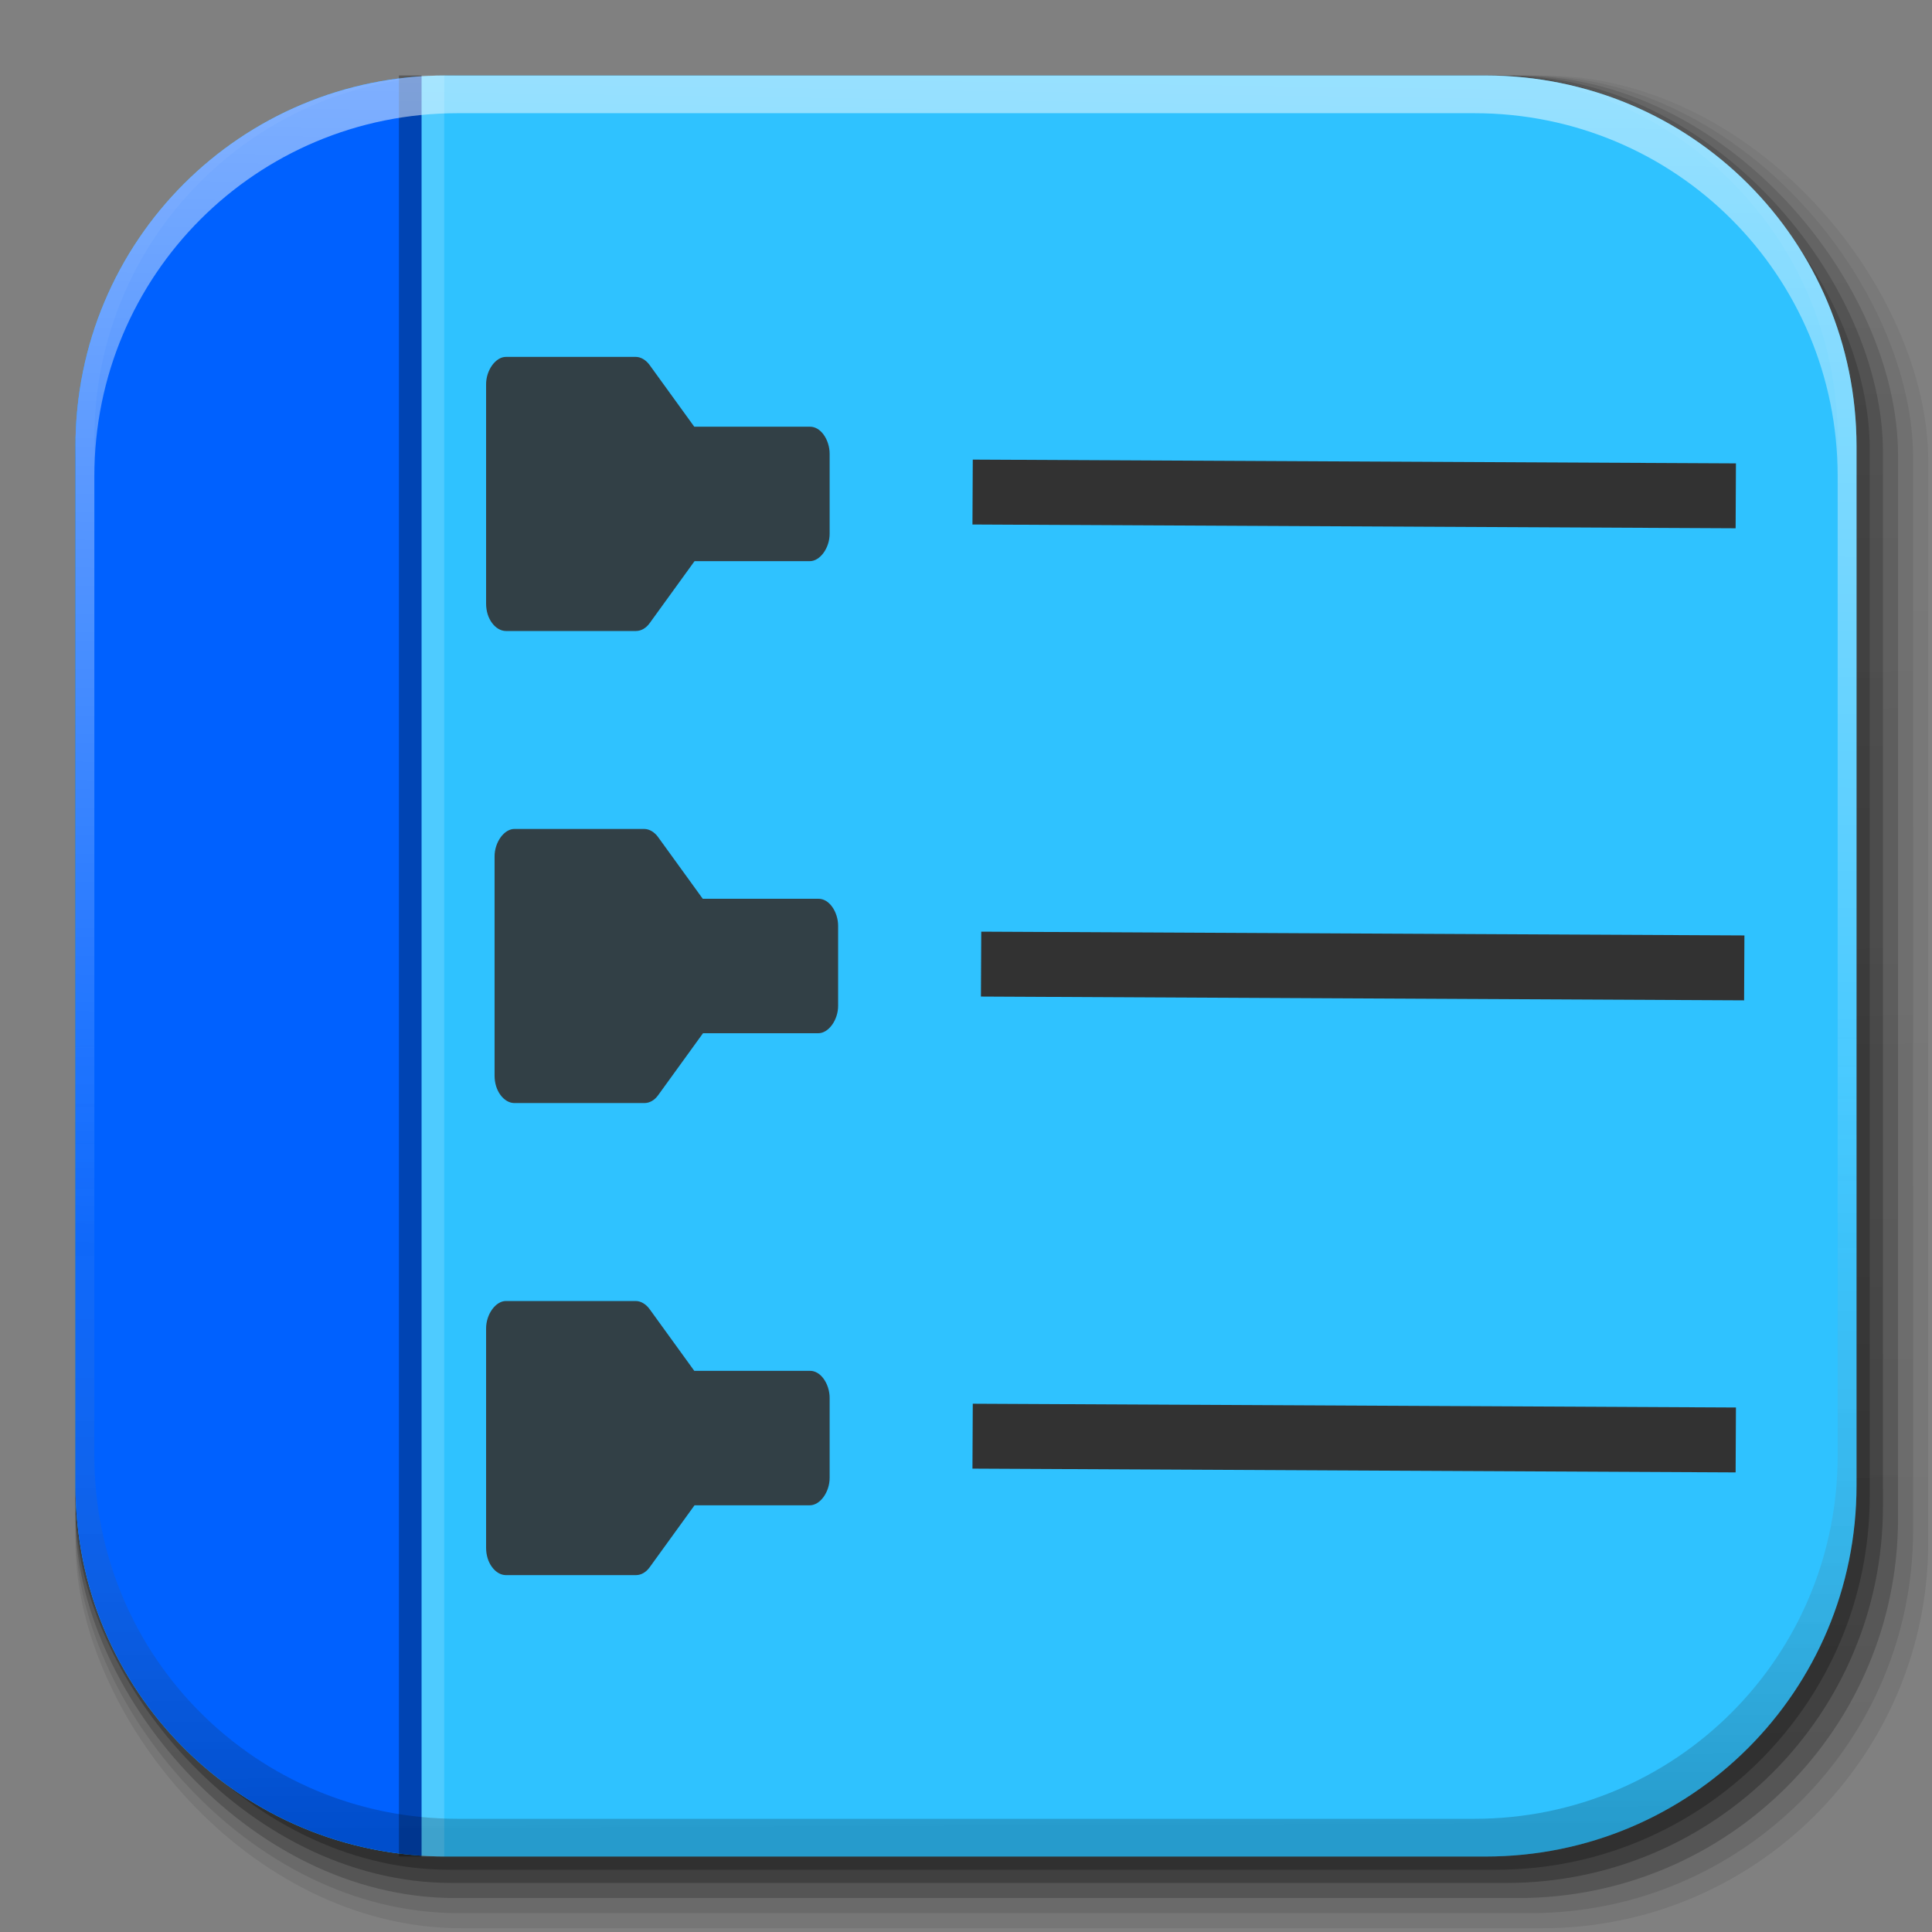 <svg xmlns="http://www.w3.org/2000/svg" xmlns:svg="http://www.w3.org/2000/svg" xmlns:xlink="http://www.w3.org/1999/xlink" id="svg2" width="512" height="512" version="1.1"><rect width="100%" height="100%" fill="#808080" stroke="none"/><defs id="defs4"><linearGradient id="linearGradient2460" x1="19.245" x2="19.36" y1="21.031" y2="44.984" gradientUnits="userSpaceOnUse"><stop id="stop3602" offset="0" stop-color="#fafafa" stop-opacity="1"/><stop id="stop3604" offset="1" stop-color="#f0f0f0" stop-opacity="1"/></linearGradient><linearGradient id="linearGradient4114-2-6" x1="1012.513" x2="1006.808" y1="484.417" y2="20.626" gradientTransform="matrix(1.032,0,0,1.032,-830.864,592.678)" gradientUnits="userSpaceOnUse" xlink:href="#ButtonShadow-0-1-1-5-9"/><linearGradient id="ButtonShadow-0-1-1-5-9" x1="45.448" x2="45.448" y1="92.54" y2="7.017" gradientTransform="matrix(1.006,0,0,0.994,100,0)" gradientUnits="userSpaceOnUse"><stop id="stop3750-8-9-3-6-4" offset="0" stop-color="#000" stop-opacity="1"/><stop id="stop3752-5-6-4-2-9" offset="1" stop-color="#000" stop-opacity=".588"/></linearGradient><linearGradient id="linearGradient4112-2-6" x1="1012.513" x2="1006.808" y1="484.417" y2="20.626" gradientTransform="matrix(1.04,0,0,1.04,-837.951,592.518)" gradientUnits="userSpaceOnUse" xlink:href="#ButtonShadow-0-1-1-5-9"/><linearGradient id="linearGradient4110-6-7" x1="1012.513" x2="1006.808" y1="484.417" y2="20.626" gradientTransform="matrix(1.023,0,0,1.023,-823.777,592.838)" gradientUnits="userSpaceOnUse" xlink:href="#ButtonShadow-0-1-1-5-9"/><linearGradient id="linearGradient4116-6-3" x1="1012.513" x2="1006.808" y1="484.417" y2="20.626" gradientTransform="matrix(1.015,0,0,1.015,-816.69,592.997)" gradientUnits="userSpaceOnUse" xlink:href="#ButtonShadow-0-1-1-5-9"/><linearGradient id="linearGradient5342-3" x1="1012.513" x2="1006.808" y1="484.417" y2="20.626" gradientTransform="matrix(1.007,0,0,1.007,-810.489,593.137)" gradientUnits="userSpaceOnUse" xlink:href="#ButtonShadow-0-1-1-5-9"/><linearGradient id="linearGradient4084-8" x1="993.439" x2="988.786" y1="51.512" y2="363.738" gradientTransform="translate(778.6,-360.56)" gradientUnits="userSpaceOnUse" xlink:href="#linearGradient3737-9"/><linearGradient id="linearGradient3737-9"><stop id="stop3739-7" offset="0" stop-color="#fff" stop-opacity="1"/><stop id="stop3741-4" offset="1" stop-color="#fff" stop-opacity="0"/></linearGradient><linearGradient id="linearGradient4086-12" x1="1764.649" x2="1763.69" y1="155.597" y2="-55.941" gradientUnits="userSpaceOnUse" xlink:href="#linearGradient4046-3"/><linearGradient id="linearGradient4046-3"><stop id="stop4048-7" offset="0" stop-color="#000" stop-opacity="1"/><stop id="stop4050-73" offset="1" stop-color="#fff" stop-opacity=".2"/></linearGradient><linearGradient id="linearGradient3158" x1="222.85" x2="222.85" y1="13.784" y2="37.823" gradientTransform="matrix(-0.41,0,0,0.545,103.006,-3.509)" gradientUnits="userSpaceOnUse" xlink:href="#linearGradient3587-6-5-3"/><linearGradient id="linearGradient3587-6-5-3"><stop id="stop3589-9-2-2" offset="0" stop-color="#000" stop-opacity="1"/><stop id="stop3591-7-4-73" offset="1" stop-color="#363636" stop-opacity="1"/></linearGradient></defs><g id="g4103" transform="translate(-11.985,-592.117)"><rect id="rect6187" width="487" height="487" x="31.985" y="612.117" fill="url(#linearGradient4114-2-6)" fill-opacity="1" fill-rule="nonzero" stroke="none" stroke-width="1.5" color="#000" display="inline" enable-background="accumulate" opacity=".1" overflow="visible" ry="101.458" visibility="visible" style="marker:none"/><rect id="rect6191" width="491" height="491" x="31.985" y="612.117" fill="url(#linearGradient4112-2-6)" fill-opacity="1" fill-rule="nonzero" stroke="none" stroke-width="1.5" color="#000" display="inline" enable-background="accumulate" opacity=".08" overflow="visible" ry="102.292" visibility="visible" style="marker:none"/><rect id="rect6183" width="483" height="483" x="31.985" y="612.117" fill="url(#linearGradient4110-6-7)" fill-opacity="1" fill-rule="nonzero" stroke="none" stroke-width="1.5" color="#000" display="inline" enable-background="accumulate" opacity=".2" overflow="visible" ry="100.625" visibility="visible" style="marker:none"/><rect id="rect6179" width="479" height="479" x="31.985" y="612.117" fill="url(#linearGradient4116-6-3)" fill-opacity="1" fill-rule="nonzero" stroke="none" stroke-width="1.5" color="#000" display="inline" enable-background="accumulate" opacity=".25" overflow="visible" ry="99.792" visibility="visible" style="marker:none"/><rect id="rect5574" width="475.5" height="475.5" x="31.985" y="612.117" fill="url(#linearGradient5342-3)" fill-opacity="1" fill-rule="nonzero" stroke="none" stroke-width="1.5" color="#000" display="inline" enable-background="accumulate" opacity=".25" overflow="visible" ry="99.063" visibility="visible" style="marker:none"/></g><path id="rect5505" fill="#2fc2ff" fill-opacity="1" fill-rule="nonzero" stroke="none" d="M 118.344,20 C 63.867,20 20,63.867 20,118.344 l 0,23.062 0,252.25 C 20,448.133 63.867,492 118.344,492 l 275.312,0 C 448.133,492 492,448.133 492,393.656 l 0,-252.25 0,-23.062 C 492,63.867 448.133,20 393.656,20 l -275.312,0 z" color="#000" display="inline" enable-background="accumulate" overflow="visible" visibility="visible" style="marker:none"/><path id="path6270" fill="#0061ff" fill-opacity="1" fill-rule="nonzero" stroke="none" d="M 111.719,20.219 C 60.355,23.606 20,66.095 20,118.344 l 0,23.062 0,252.25 c 0,52.249 40.355,94.737 91.719,98.125 l 0,-471.562 z" color="#000" display="inline" enable-background="accumulate" overflow="visible" visibility="visible" style="marker:none"/><g id="g4931" transform="translate(-64.804,-20.01)"><rect id="rect3648-9-6" width="6" height="472" x="170.523" y="40.01" fill="#000" fill-opacity="1" stroke="none" opacity=".3"/><rect id="rect5131" width="6" height="472" x="176.523" y="40.01" fill="#fff" fill-opacity="1" fill-rule="nonzero" stroke="none" color="#000" display="inline" enable-background="accumulate" opacity=".15" overflow="visible" visibility="visible" style="marker:none"/></g><g id="g4076-9" transform="translate(-605.519,-353.968)"><g id="g4038-9" transform="translate(-926.668,684.384)"><path id="rect6809-2-3" fill="url(#linearGradient4084-8)" fill-opacity="1" fill-rule="nonzero" stroke="none" stroke-width="1.5" d="m 1650.499,-310.416 c -54.477,0 -98.312,43.836 -98.312,98.312 l 0,275.344 c 0,54.477 43.836,98.344 98.312,98.344 l 2.938,0 c -53.322,0 -96.25,-42.928 -96.25,-96.25 l 0,-269.5 c 0,-53.322 42.928,-96.25 96.25,-96.25 l 269.5,0 c 53.322,0 96.25,42.928 96.25,96.25 l 0,269.5 c 0,53.323 -42.928,96.25 -96.25,96.25 l 2.906,0 c 54.477,0 98.344,-43.867 98.344,-98.344 l 0,-275.344 c 0,-54.477 -43.867,-98.312 -98.344,-98.312 l -275.344,0 z" color="#000" display="inline" enable-background="accumulate" opacity=".5" overflow="visible" visibility="visible" style="marker:none"/><path id="path3981-7" fill="url(#linearGradient4086-12)" fill-opacity="1" fill-rule="nonzero" stroke="none" stroke-width="1.5" d="m 1650.499,161.584 c -54.477,0 -98.312,-43.836 -98.312,-98.313 l 0,-275.344 c 0,-54.477 43.836,-98.344 98.312,-98.344 l 2.938,0 c -53.322,0 -96.25,42.928 -96.25,96.25 l 0,269.5 c 0,53.323 42.928,96.25 96.25,96.25 l 269.5,0 c 53.322,0 96.25,-42.928 96.25,-96.25 l 0,-269.5 c 0,-53.322 -42.928,-96.25 -96.25,-96.25 l 2.906,0 c 54.477,0 98.344,43.867 98.344,98.344 l 0,275.344 c 0,54.477 -43.867,98.313 -98.344,98.313 l -275.344,0 z" color="#000" display="inline" enable-background="accumulate" opacity=".2" overflow="visible" visibility="visible" style="marker:none"/></g></g><g id="g4748" fill="#666"><g id="g4296" fill="#666" transform="translate(0,29.602)"><g id="g4287" fill="#666"><g id="g4284" fill="#666"><g id="g4476" fill="#666"><g id="g4484" fill="#666"><g id="g4557" fill="#666"><path id="path3043" fill="#323232" fill-opacity="1" stroke="none" stroke-dasharray="none" stroke-dashoffset="0" stroke-linecap="butt" stroke-linejoin="miter" stroke-miterlimit="4" stroke-opacity="1" stroke-width="1" d="m 218.272,85.588 c -0.973,-1.344 -2.267,-2.127 -3.647,-2.107 l -30.635,0 -11.803,-16.305 c -0.964,-1.353 -2.339,-2.197 -3.713,-2.198 l -34.349,0 c -2.76,-0.042 -5.334,3.515 -5.305,7.328 l 0,58.076 c 6e-4,1.938 0.576,3.793 1.591,5.13 0.96,1.304 2.301,2.105 3.647,2.107 l 34.481,0 c 1.375,-0.002 2.683,-0.754 3.647,-2.107 l 11.87,-16.397 30.503,0 c 2.76,0.042 5.334,-3.515 5.305,-7.328 l 0,-21.068 c 0.015,-1.907 -0.619,-3.786 -1.591,-5.13 z" opacity=".9"/><path id="path3043-6" fill="#323232" fill-opacity="1" stroke="none" stroke-dasharray="none" stroke-dashoffset="0" stroke-linecap="butt" stroke-linejoin="miter" stroke-miterlimit="4" stroke-opacity="1" stroke-width="1" d="m 220.519,196.791 c -0.973,-1.344 -2.267,-2.127 -3.647,-2.107 l -30.635,0 -11.803,-16.305 c -0.964,-1.353 -2.339,-2.197 -3.713,-2.198 l -34.349,0 c -2.76,-0.042 -5.334,3.515 -5.305,7.328 l 0,58.076 c 6e-4,1.938 0.576,3.793 1.591,5.13 0.96,1.304 2.301,2.105 3.647,2.107 l 34.481,0 c 1.375,-0.002 2.683,-0.754 3.647,-2.107 l 11.87,-16.397 30.503,0 c 2.76,0.042 5.334,-3.515 5.305,-7.328 l 0,-21.068 c 0.015,-1.907 -0.619,-3.786 -1.591,-5.13 z" opacity=".9" transform="translate(0,13.898)"/><path id="path3043-6-2" fill="#323232" fill-opacity="1" stroke="none" stroke-dasharray="none" stroke-dashoffset="0" stroke-linecap="butt" stroke-linejoin="miter" stroke-miterlimit="4" stroke-opacity="1" stroke-width="1" d="m 218.272,335.79 c -0.973,-1.344 -2.267,-2.127 -3.647,-2.107 l -30.635,0 -11.803,-16.305 c -0.964,-1.353 -2.339,-2.197 -3.713,-2.198 l -34.349,0 c -2.76,-0.042 -5.334,3.515 -5.305,7.328 l 0,58.076 c 6e-4,1.938 0.576,3.793 1.591,5.13 0.96,1.304 2.301,2.105 3.647,2.107 l 34.481,0 c 1.375,-0.002 2.683,-0.754 3.647,-2.107 l 11.87,-16.397 30.503,0 c 2.76,0.042 5.334,-3.515 5.305,-7.328 l 0,-21.068 c 0.015,-1.907 -0.619,-3.786 -1.591,-5.13 z" opacity=".9"/></g><g id="g4552" fill="#666"><path id="path4189" fill="#323232" fill-opacity="1" fill-rule="evenodd" stroke="#323232" stroke-dasharray="none" stroke-linecap="butt" stroke-linejoin="miter" stroke-miterlimit="4" stroke-opacity="1" stroke-width="17.2" d="M 257.754,100.797 460,101.798"/><path id="path4189-2" fill="#323232" fill-opacity="1" fill-rule="evenodd" stroke="#323232" stroke-dasharray="none" stroke-linecap="butt" stroke-linejoin="miter" stroke-miterlimit="4" stroke-opacity="1" stroke-width="17.2" d="m 260,212 202.246,1.001" transform="translate(0,13.898)"/><path id="path4189-2-7" fill="#323232" fill-opacity="1" fill-rule="evenodd" stroke="#323232" stroke-dasharray="none" stroke-linecap="butt" stroke-linejoin="miter" stroke-miterlimit="4" stroke-opacity="1" stroke-width="17.2" d="M 257.754,350.999 460,352"/></g></g></g></g></g></g></g></svg>